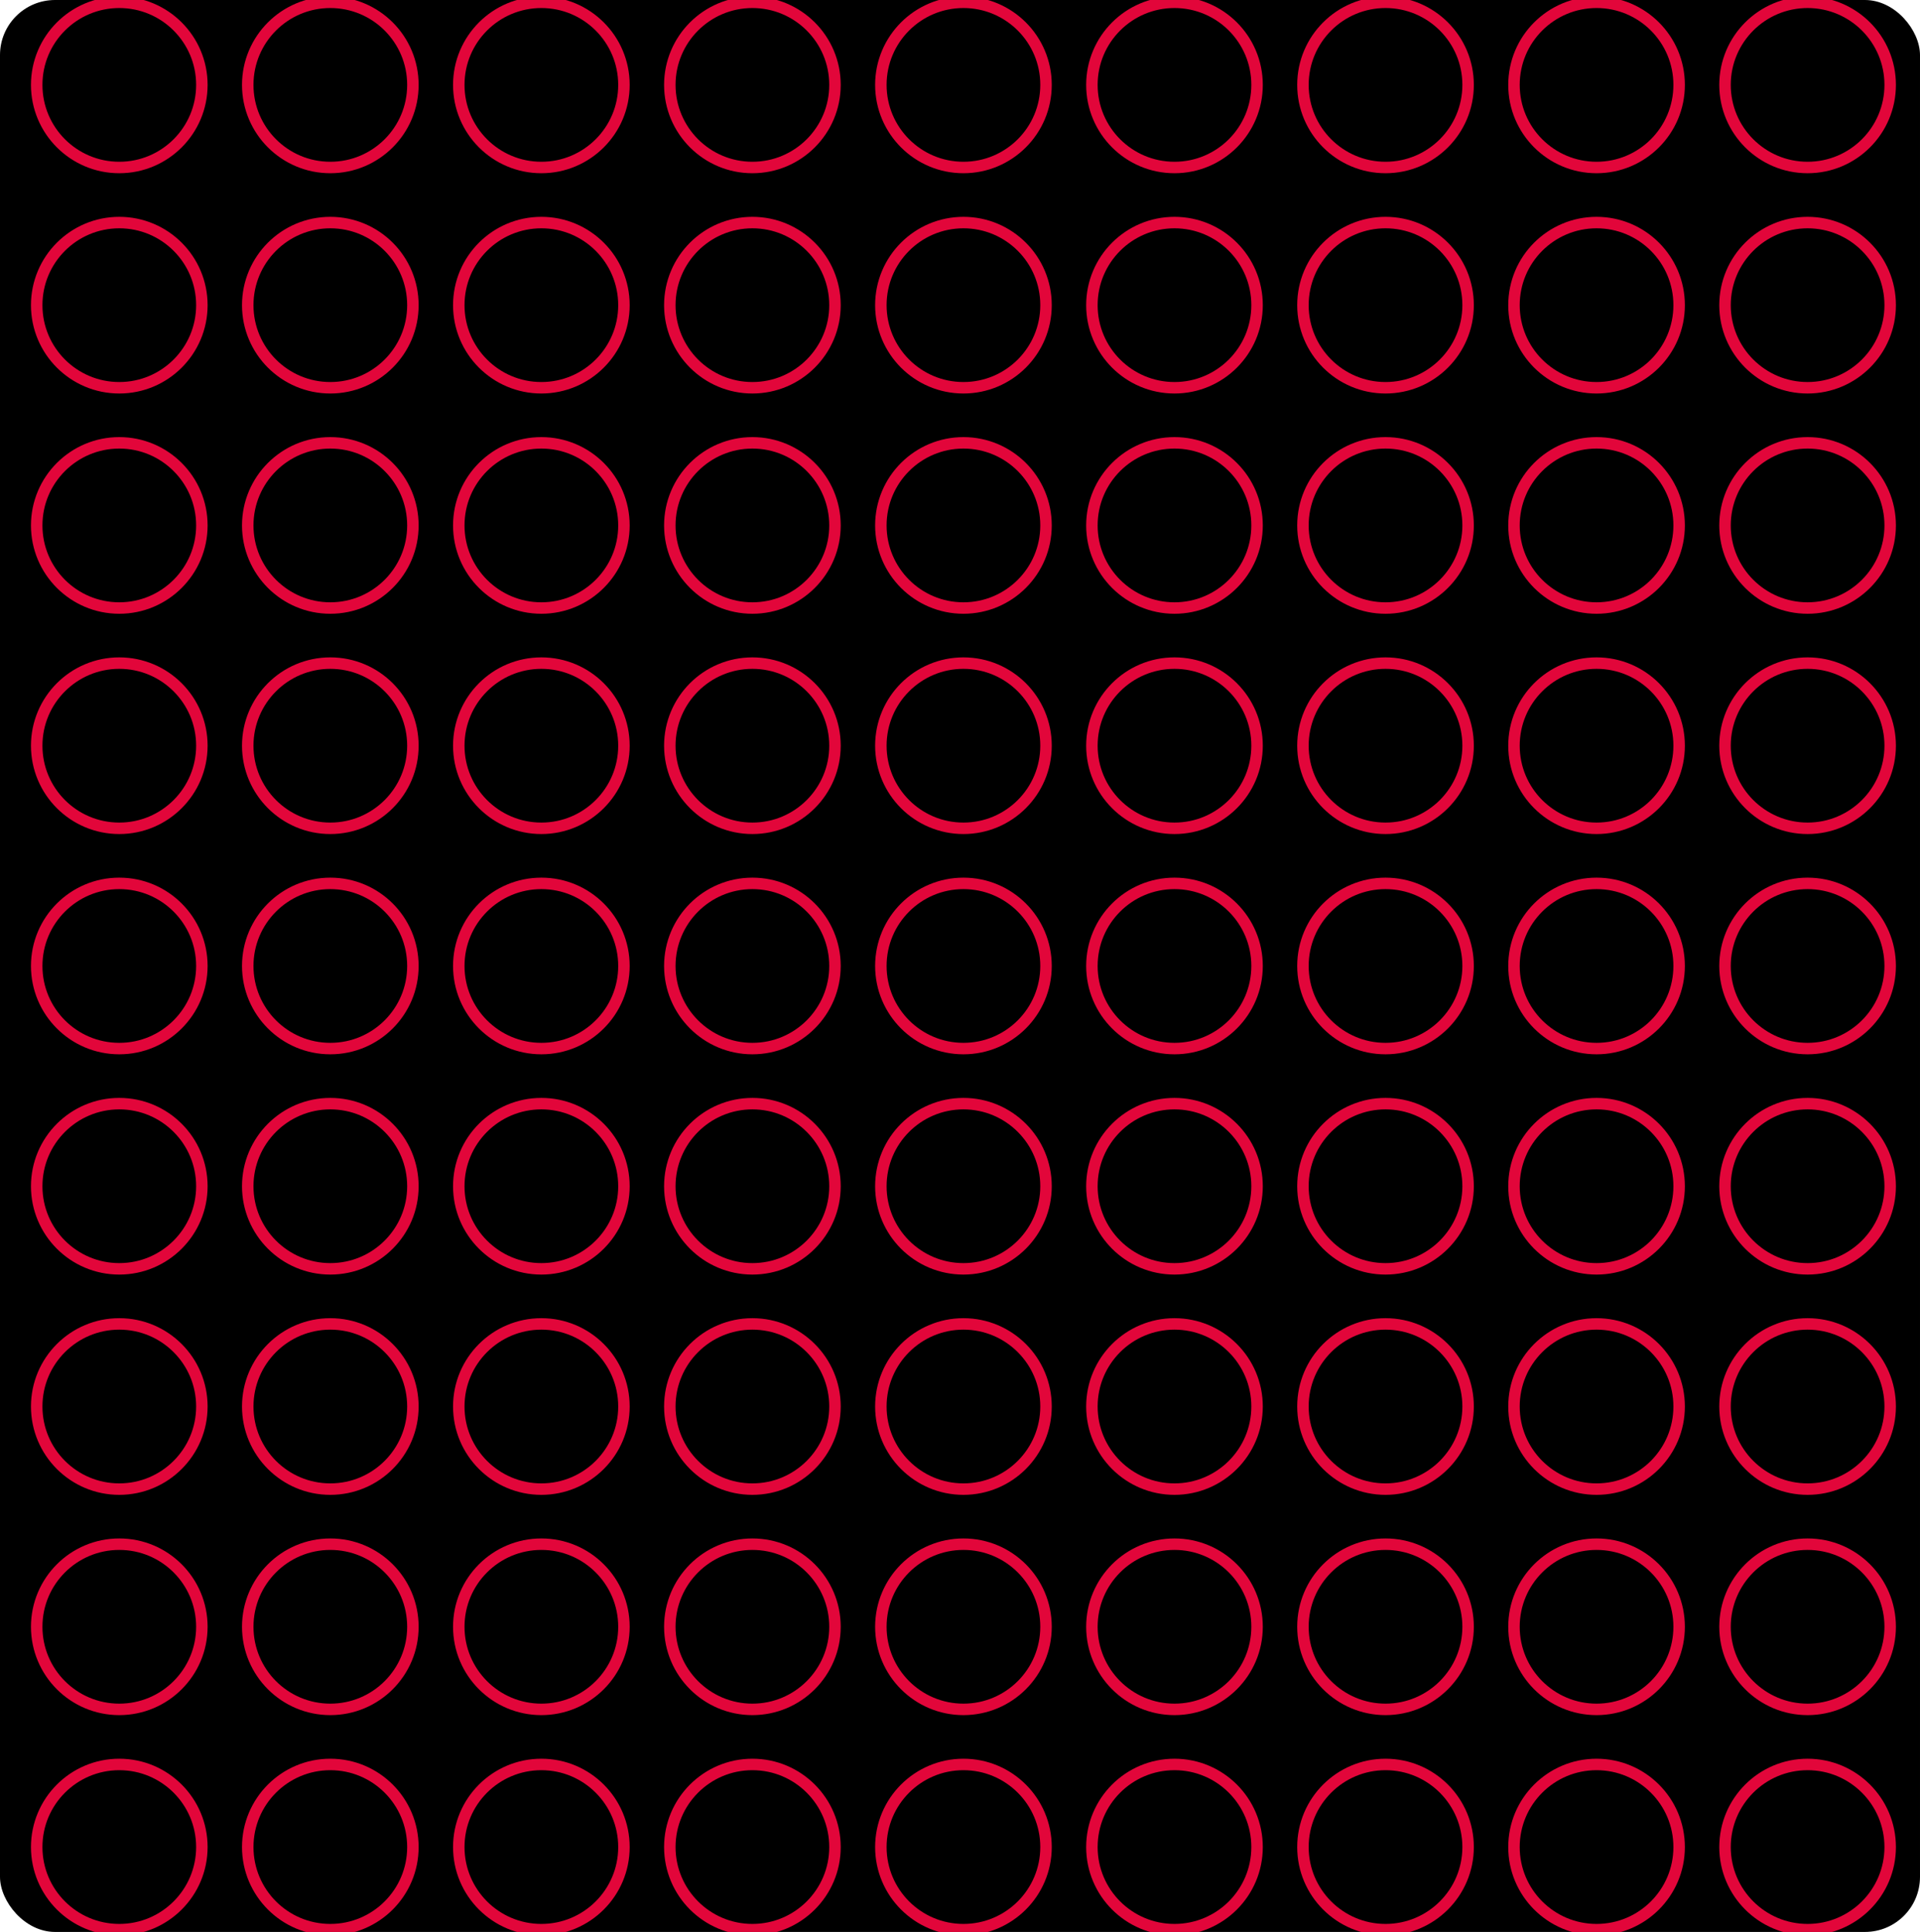 <svg width="837" height="842" viewBox="0 0 837 842" fill="none" xmlns="http://www.w3.org/2000/svg">
<g clip-path="url(#clip0_2085_12458)">
<rect width="837" height="842" rx="24" fill="black"/>
<path d="M16 421C16 401.118 32.118 385 52 385C71.882 385 88 401.118 88 421C88 440.882 71.882 457 52 457C32.118 457 16 440.882 16 421Z" stroke="#E2063A" stroke-width="5"/>
<path d="M108 421C108 401.118 124.118 385 144 385C163.882 385 180 401.118 180 421C180 440.882 163.882 457 144 457C124.118 457 108 440.882 108 421Z" stroke="#E2063A" stroke-width="5"/>
<path d="M200 421C200 401.118 216.118 385 236 385C255.882 385 272 401.118 272 421C272 440.882 255.882 457 236 457C216.118 457 200 440.882 200 421Z" stroke="#E2063A" stroke-width="5"/>
<path d="M292 421C292 401.118 308.118 385 328 385C347.882 385 364 401.118 364 421C364 440.882 347.882 457 328 457C308.118 457 292 440.882 292 421Z" stroke="#E2063A" stroke-width="5"/>
<path d="M384 421C384 401.118 400.118 385 420 385C439.882 385 456 401.118 456 421C456 440.882 439.882 457 420 457C400.118 457 384 440.882 384 421Z" stroke="#E2063A" stroke-width="5"/>
<path d="M476 421C476 401.118 492.118 385 512 385C531.882 385 548 401.118 548 421C548 440.882 531.882 457 512 457C492.118 457 476 440.882 476 421Z" stroke="#E2063A" stroke-width="5"/>
<path d="M568 421C568 401.118 584.118 385 604 385C623.882 385 640 401.118 640 421C640 440.882 623.882 457 604 457C584.118 457 568 440.882 568 421Z" stroke="#E2063A" stroke-width="5"/>
<path d="M660 421C660 401.118 676.118 385 696 385C715.882 385 732 401.118 732 421C732 440.882 715.882 457 696 457C676.118 457 660 440.882 660 421Z" stroke="#E2063A" stroke-width="5"/>
<path d="M752 421C752 401.118 768.118 385 788 385C807.882 385 824 401.118 824 421C824 440.882 807.882 457 788 457C768.118 457 752 440.882 752 421Z" stroke="#E2063A" stroke-width="5"/>
<path d="M16 517C16 497.118 32.118 481 52 481C71.882 481 88 497.118 88 517C88 536.882 71.882 553 52 553C32.118 553 16 536.882 16 517Z" stroke="#E2063A" stroke-width="5"/>
<path d="M108 517C108 497.118 124.118 481 144 481C163.882 481 180 497.118 180 517C180 536.882 163.882 553 144 553C124.118 553 108 536.882 108 517Z" stroke="#E2063A" stroke-width="5"/>
<path d="M200 517C200 497.118 216.118 481 236 481C255.882 481 272 497.118 272 517C272 536.882 255.882 553 236 553C216.118 553 200 536.882 200 517Z" stroke="#E2063A" stroke-width="5"/>
<path d="M292 517C292 497.118 308.118 481 328 481C347.882 481 364 497.118 364 517C364 536.882 347.882 553 328 553C308.118 553 292 536.882 292 517Z" stroke="#E2063A" stroke-width="5"/>
<path d="M384 517C384 497.118 400.118 481 420 481C439.882 481 456 497.118 456 517C456 536.882 439.882 553 420 553C400.118 553 384 536.882 384 517Z" stroke="#E2063A" stroke-width="5"/>
<path d="M476 517C476 497.118 492.118 481 512 481C531.882 481 548 497.118 548 517C548 536.882 531.882 553 512 553C492.118 553 476 536.882 476 517Z" stroke="#E2063A" stroke-width="5"/>
<path d="M568 517C568 497.118 584.118 481 604 481C623.882 481 640 497.118 640 517C640 536.882 623.882 553 604 553C584.118 553 568 536.882 568 517Z" stroke="#E2063A" stroke-width="5"/>
<path d="M660 517C660 497.118 676.118 481 696 481C715.882 481 732 497.118 732 517C732 536.882 715.882 553 696 553C676.118 553 660 536.882 660 517Z" stroke="#E2063A" stroke-width="5"/>
<path d="M752 517C752 497.118 768.118 481 788 481C807.882 481 824 497.118 824 517C824 536.882 807.882 553 788 553C768.118 553 752 536.882 752 517Z" stroke="#E2063A" stroke-width="5"/>
<path d="M16 613C16 593.118 32.118 577 52 577C71.882 577 88 593.118 88 613C88 632.882 71.882 649 52 649C32.118 649 16 632.882 16 613Z" stroke="#E2063A" stroke-width="5"/>
<path d="M108 613C108 593.118 124.118 577 144 577C163.882 577 180 593.118 180 613C180 632.882 163.882 649 144 649C124.118 649 108 632.882 108 613Z" stroke="#E2063A" stroke-width="5"/>
<path d="M200 613C200 593.118 216.118 577 236 577C255.882 577 272 593.118 272 613C272 632.882 255.882 649 236 649C216.118 649 200 632.882 200 613Z" stroke="#E2063A" stroke-width="5"/>
<path d="M292 613C292 593.118 308.118 577 328 577C347.882 577 364 593.118 364 613C364 632.882 347.882 649 328 649C308.118 649 292 632.882 292 613Z" stroke="#E2063A" stroke-width="5"/>
<path d="M384 613C384 593.118 400.118 577 420 577C439.882 577 456 593.118 456 613C456 632.882 439.882 649 420 649C400.118 649 384 632.882 384 613Z" stroke="#E2063A" stroke-width="5"/>
<path d="M476 613C476 593.118 492.118 577 512 577C531.882 577 548 593.118 548 613C548 632.882 531.882 649 512 649C492.118 649 476 632.882 476 613Z" stroke="#E2063A" stroke-width="5"/>
<path d="M568 613C568 593.118 584.118 577 604 577C623.882 577 640 593.118 640 613C640 632.882 623.882 649 604 649C584.118 649 568 632.882 568 613Z" stroke="#E2063A" stroke-width="5"/>
<path d="M660 613C660 593.118 676.118 577 696 577C715.882 577 732 593.118 732 613C732 632.882 715.882 649 696 649C676.118 649 660 632.882 660 613Z" stroke="#E2063A" stroke-width="5"/>
<path d="M752 613C752 593.118 768.118 577 788 577C807.882 577 824 593.118 824 613C824 632.882 807.882 649 788 649C768.118 649 752 632.882 752 613Z" stroke="#E2063A" stroke-width="5"/>
<path d="M16 709C16 689.118 32.118 673 52 673C71.882 673 88 689.118 88 709C88 728.882 71.882 745 52 745C32.118 745 16 728.882 16 709Z" stroke="#E2063A" stroke-width="5"/>
<path d="M108 709C108 689.118 124.118 673 144 673C163.882 673 180 689.118 180 709C180 728.882 163.882 745 144 745C124.118 745 108 728.882 108 709Z" stroke="#E2063A" stroke-width="5"/>
<path d="M200 709C200 689.118 216.118 673 236 673C255.882 673 272 689.118 272 709C272 728.882 255.882 745 236 745C216.118 745 200 728.882 200 709Z" stroke="#E2063A" stroke-width="5"/>
<path d="M292 709C292 689.118 308.118 673 328 673C347.882 673 364 689.118 364 709C364 728.882 347.882 745 328 745C308.118 745 292 728.882 292 709Z" stroke="#E2063A" stroke-width="5"/>
<path d="M384 709C384 689.118 400.118 673 420 673C439.882 673 456 689.118 456 709C456 728.882 439.882 745 420 745C400.118 745 384 728.882 384 709Z" stroke="#E2063A" stroke-width="5"/>
<path d="M476 709C476 689.118 492.118 673 512 673C531.882 673 548 689.118 548 709C548 728.882 531.882 745 512 745C492.118 745 476 728.882 476 709Z" stroke="#E2063A" stroke-width="5"/>
<path d="M568 709C568 689.118 584.118 673 604 673C623.882 673 640 689.118 640 709C640 728.882 623.882 745 604 745C584.118 745 568 728.882 568 709Z" stroke="#E2063A" stroke-width="5"/>
<path d="M660 709C660 689.118 676.118 673 696 673C715.882 673 732 689.118 732 709C732 728.882 715.882 745 696 745C676.118 745 660 728.882 660 709Z" stroke="#E2063A" stroke-width="5"/>
<path d="M752 709C752 689.118 768.118 673 788 673C807.882 673 824 689.118 824 709C824 728.882 807.882 745 788 745C768.118 745 752 728.882 752 709Z" stroke="#E2063A" stroke-width="5"/>
<path d="M16 805C16 785.118 32.118 769 52 769C71.882 769 88 785.118 88 805C88 824.882 71.882 841 52 841C32.118 841 16 824.882 16 805Z" stroke="#E2063A" stroke-width="5"/>
<path d="M108 805C108 785.118 124.118 769 144 769C163.882 769 180 785.118 180 805C180 824.882 163.882 841 144 841C124.118 841 108 824.882 108 805Z" stroke="#E2063A" stroke-width="5"/>
<path d="M200 805C200 785.118 216.118 769 236 769C255.882 769 272 785.118 272 805C272 824.882 255.882 841 236 841C216.118 841 200 824.882 200 805Z" stroke="#E2063A" stroke-width="5"/>
<path d="M292 805C292 785.118 308.118 769 328 769C347.882 769 364 785.118 364 805C364 824.882 347.882 841 328 841C308.118 841 292 824.882 292 805Z" stroke="#E2063A" stroke-width="5"/>
<path d="M384 805C384 785.118 400.118 769 420 769C439.882 769 456 785.118 456 805C456 824.882 439.882 841 420 841C400.118 841 384 824.882 384 805Z" stroke="#E2063A" stroke-width="5"/>
<path d="M476 805C476 785.118 492.118 769 512 769C531.882 769 548 785.118 548 805C548 824.882 531.882 841 512 841C492.118 841 476 824.882 476 805Z" stroke="#E2063A" stroke-width="5"/>
<path d="M568 805C568 785.118 584.118 769 604 769C623.882 769 640 785.118 640 805C640 824.882 623.882 841 604 841C584.118 841 568 824.882 568 805Z" stroke="#E2063A" stroke-width="5"/>
<path d="M660 805C660 785.118 676.118 769 696 769C715.882 769 732 785.118 732 805C732 824.882 715.882 841 696 841C676.118 841 660 824.882 660 805Z" stroke="#E2063A" stroke-width="5"/>
<path d="M752 805C752 785.118 768.118 769 788 769C807.882 769 824 785.118 824 805C824 824.882 807.882 841 788 841C768.118 841 752 824.882 752 805Z" stroke="#E2063A" stroke-width="5"/>
<path d="M16 37C16 17.118 32.118 1 52 1C71.882 1 88 17.118 88 37C88 56.882 71.882 73 52 73C32.118 73 16 56.882 16 37Z" stroke="#E2063A" stroke-width="5"/>
<path d="M108 37C108 17.118 124.118 1 144 1C163.882 1 180 17.118 180 37C180 56.882 163.882 73 144 73C124.118 73 108 56.882 108 37Z" stroke="#E2063A" stroke-width="5"/>
<path d="M200 37C200 17.118 216.118 1 236 1C255.882 1 272 17.118 272 37C272 56.882 255.882 73 236 73C216.118 73 200 56.882 200 37Z" stroke="#E2063A" stroke-width="5"/>
<path d="M292 37C292 17.118 308.118 1 328 1C347.882 1 364 17.118 364 37C364 56.882 347.882 73 328 73C308.118 73 292 56.882 292 37Z" stroke="#E2063A" stroke-width="5"/>
<path d="M384 37C384 17.118 400.118 1 420 1C439.882 1 456 17.118 456 37C456 56.882 439.882 73 420 73C400.118 73 384 56.882 384 37Z" stroke="#E2063A" stroke-width="5"/>
<path d="M476 37C476 17.118 492.118 1 512 1C531.882 1 548 17.118 548 37C548 56.882 531.882 73 512 73C492.118 73 476 56.882 476 37Z" stroke="#E2063A" stroke-width="5"/>
<path d="M568 37C568 17.118 584.118 1 604 1C623.882 1 640 17.118 640 37C640 56.882 623.882 73 604 73C584.118 73 568 56.882 568 37Z" stroke="#E2063A" stroke-width="5"/>
<path d="M660 37C660 17.118 676.118 1 696 1C715.882 1 732 17.118 732 37C732 56.882 715.882 73 696 73C676.118 73 660 56.882 660 37Z" stroke="#E2063A" stroke-width="5"/>
<path d="M752 37C752 17.118 768.118 1 788 1C807.882 1 824 17.118 824 37C824 56.882 807.882 73 788 73C768.118 73 752 56.882 752 37Z" stroke="#E2063A" stroke-width="5"/>
<path d="M16 133C16 113.118 32.118 97 52 97C71.882 97 88 113.118 88 133C88 152.882 71.882 169 52 169C32.118 169 16 152.882 16 133Z" stroke="#E2063A" stroke-width="5"/>
<path d="M108 133C108 113.118 124.118 97 144 97C163.882 97 180 113.118 180 133C180 152.882 163.882 169 144 169C124.118 169 108 152.882 108 133Z" stroke="#E2063A" stroke-width="5"/>
<path d="M200 133C200 113.118 216.118 97 236 97C255.882 97 272 113.118 272 133C272 152.882 255.882 169 236 169C216.118 169 200 152.882 200 133Z" stroke="#E2063A" stroke-width="5"/>
<path d="M292 133C292 113.118 308.118 97 328 97C347.882 97 364 113.118 364 133C364 152.882 347.882 169 328 169C308.118 169 292 152.882 292 133Z" stroke="#E2063A" stroke-width="5"/>
<path d="M384 133C384 113.118 400.118 97 420 97C439.882 97 456 113.118 456 133C456 152.882 439.882 169 420 169C400.118 169 384 152.882 384 133Z" stroke="#E2063A" stroke-width="5"/>
<path d="M476 133C476 113.118 492.118 97 512 97C531.882 97 548 113.118 548 133C548 152.882 531.882 169 512 169C492.118 169 476 152.882 476 133Z" stroke="#E2063A" stroke-width="5"/>
<path d="M568 133C568 113.118 584.118 97 604 97C623.882 97 640 113.118 640 133C640 152.882 623.882 169 604 169C584.118 169 568 152.882 568 133Z" stroke="#E2063A" stroke-width="5"/>
<path d="M660 133C660 113.118 676.118 97 696 97C715.882 97 732 113.118 732 133C732 152.882 715.882 169 696 169C676.118 169 660 152.882 660 133Z" stroke="#E2063A" stroke-width="5"/>
<path d="M752 133C752 113.118 768.118 97 788 97C807.882 97 824 113.118 824 133C824 152.882 807.882 169 788 169C768.118 169 752 152.882 752 133Z" stroke="#E2063A" stroke-width="5"/>
<path d="M16 229C16 209.118 32.118 193 52 193C71.882 193 88 209.118 88 229C88 248.882 71.882 265 52 265C32.118 265 16 248.882 16 229Z" stroke="#E2063A" stroke-width="5"/>
<path d="M108 229C108 209.118 124.118 193 144 193C163.882 193 180 209.118 180 229C180 248.882 163.882 265 144 265C124.118 265 108 248.882 108 229Z" stroke="#E2063A" stroke-width="5"/>
<path d="M200 229C200 209.118 216.118 193 236 193C255.882 193 272 209.118 272 229C272 248.882 255.882 265 236 265C216.118 265 200 248.882 200 229Z" stroke="#E2063A" stroke-width="5"/>
<path d="M292 229C292 209.118 308.118 193 328 193C347.882 193 364 209.118 364 229C364 248.882 347.882 265 328 265C308.118 265 292 248.882 292 229Z" stroke="#E2063A" stroke-width="5"/>
<path d="M384 229C384 209.118 400.118 193 420 193C439.882 193 456 209.118 456 229C456 248.882 439.882 265 420 265C400.118 265 384 248.882 384 229Z" stroke="#E2063A" stroke-width="5"/>
<path d="M476 229C476 209.118 492.118 193 512 193C531.882 193 548 209.118 548 229C548 248.882 531.882 265 512 265C492.118 265 476 248.882 476 229Z" stroke="#E2063A" stroke-width="5"/>
<path d="M568 229C568 209.118 584.118 193 604 193C623.882 193 640 209.118 640 229C640 248.882 623.882 265 604 265C584.118 265 568 248.882 568 229Z" stroke="#E2063A" stroke-width="5"/>
<path d="M660 229C660 209.118 676.118 193 696 193C715.882 193 732 209.118 732 229C732 248.882 715.882 265 696 265C676.118 265 660 248.882 660 229Z" stroke="#E2063A" stroke-width="5"/>
<path d="M752 229C752 209.118 768.118 193 788 193C807.882 193 824 209.118 824 229C824 248.882 807.882 265 788 265C768.118 265 752 248.882 752 229Z" stroke="#E2063A" stroke-width="5"/>
<path d="M16 325C16 305.118 32.118 289 52 289C71.882 289 88 305.118 88 325C88 344.882 71.882 361 52 361C32.118 361 16 344.882 16 325Z" stroke="#E2063A" stroke-width="5"/>
<path d="M108 325C108 305.118 124.118 289 144 289C163.882 289 180 305.118 180 325C180 344.882 163.882 361 144 361C124.118 361 108 344.882 108 325Z" stroke="#E2063A" stroke-width="5"/>
<path d="M200 325C200 305.118 216.118 289 236 289C255.882 289 272 305.118 272 325C272 344.882 255.882 361 236 361C216.118 361 200 344.882 200 325Z" stroke="#E2063A" stroke-width="5"/>
<path d="M292 325C292 305.118 308.118 289 328 289C347.882 289 364 305.118 364 325C364 344.882 347.882 361 328 361C308.118 361 292 344.882 292 325Z" stroke="#E2063A" stroke-width="5"/>
<path d="M384 325C384 305.118 400.118 289 420 289C439.882 289 456 305.118 456 325C456 344.882 439.882 361 420 361C400.118 361 384 344.882 384 325Z" stroke="#E2063A" stroke-width="5"/>
<path d="M476 325C476 305.118 492.118 289 512 289C531.882 289 548 305.118 548 325C548 344.882 531.882 361 512 361C492.118 361 476 344.882 476 325Z" stroke="#E2063A" stroke-width="5"/>
<path d="M568 325C568 305.118 584.118 289 604 289C623.882 289 640 305.118 640 325C640 344.882 623.882 361 604 361C584.118 361 568 344.882 568 325Z" stroke="#E2063A" stroke-width="5"/>
<path d="M660 325C660 305.118 676.118 289 696 289C715.882 289 732 305.118 732 325C732 344.882 715.882 361 696 361C676.118 361 660 344.882 660 325Z" stroke="#E2063A" stroke-width="5"/>
<path d="M752 325C752 305.118 768.118 289 788 289C807.882 289 824 305.118 824 325C824 344.882 807.882 361 788 361C768.118 361 752 344.882 752 325Z" stroke="#E2063A" stroke-width="5"/>
</g>
<defs>
<clipPath id="clip0_2085_12458">
<rect width="837" height="842" rx="24" fill="white"/>
</clipPath>
</defs>
</svg>
